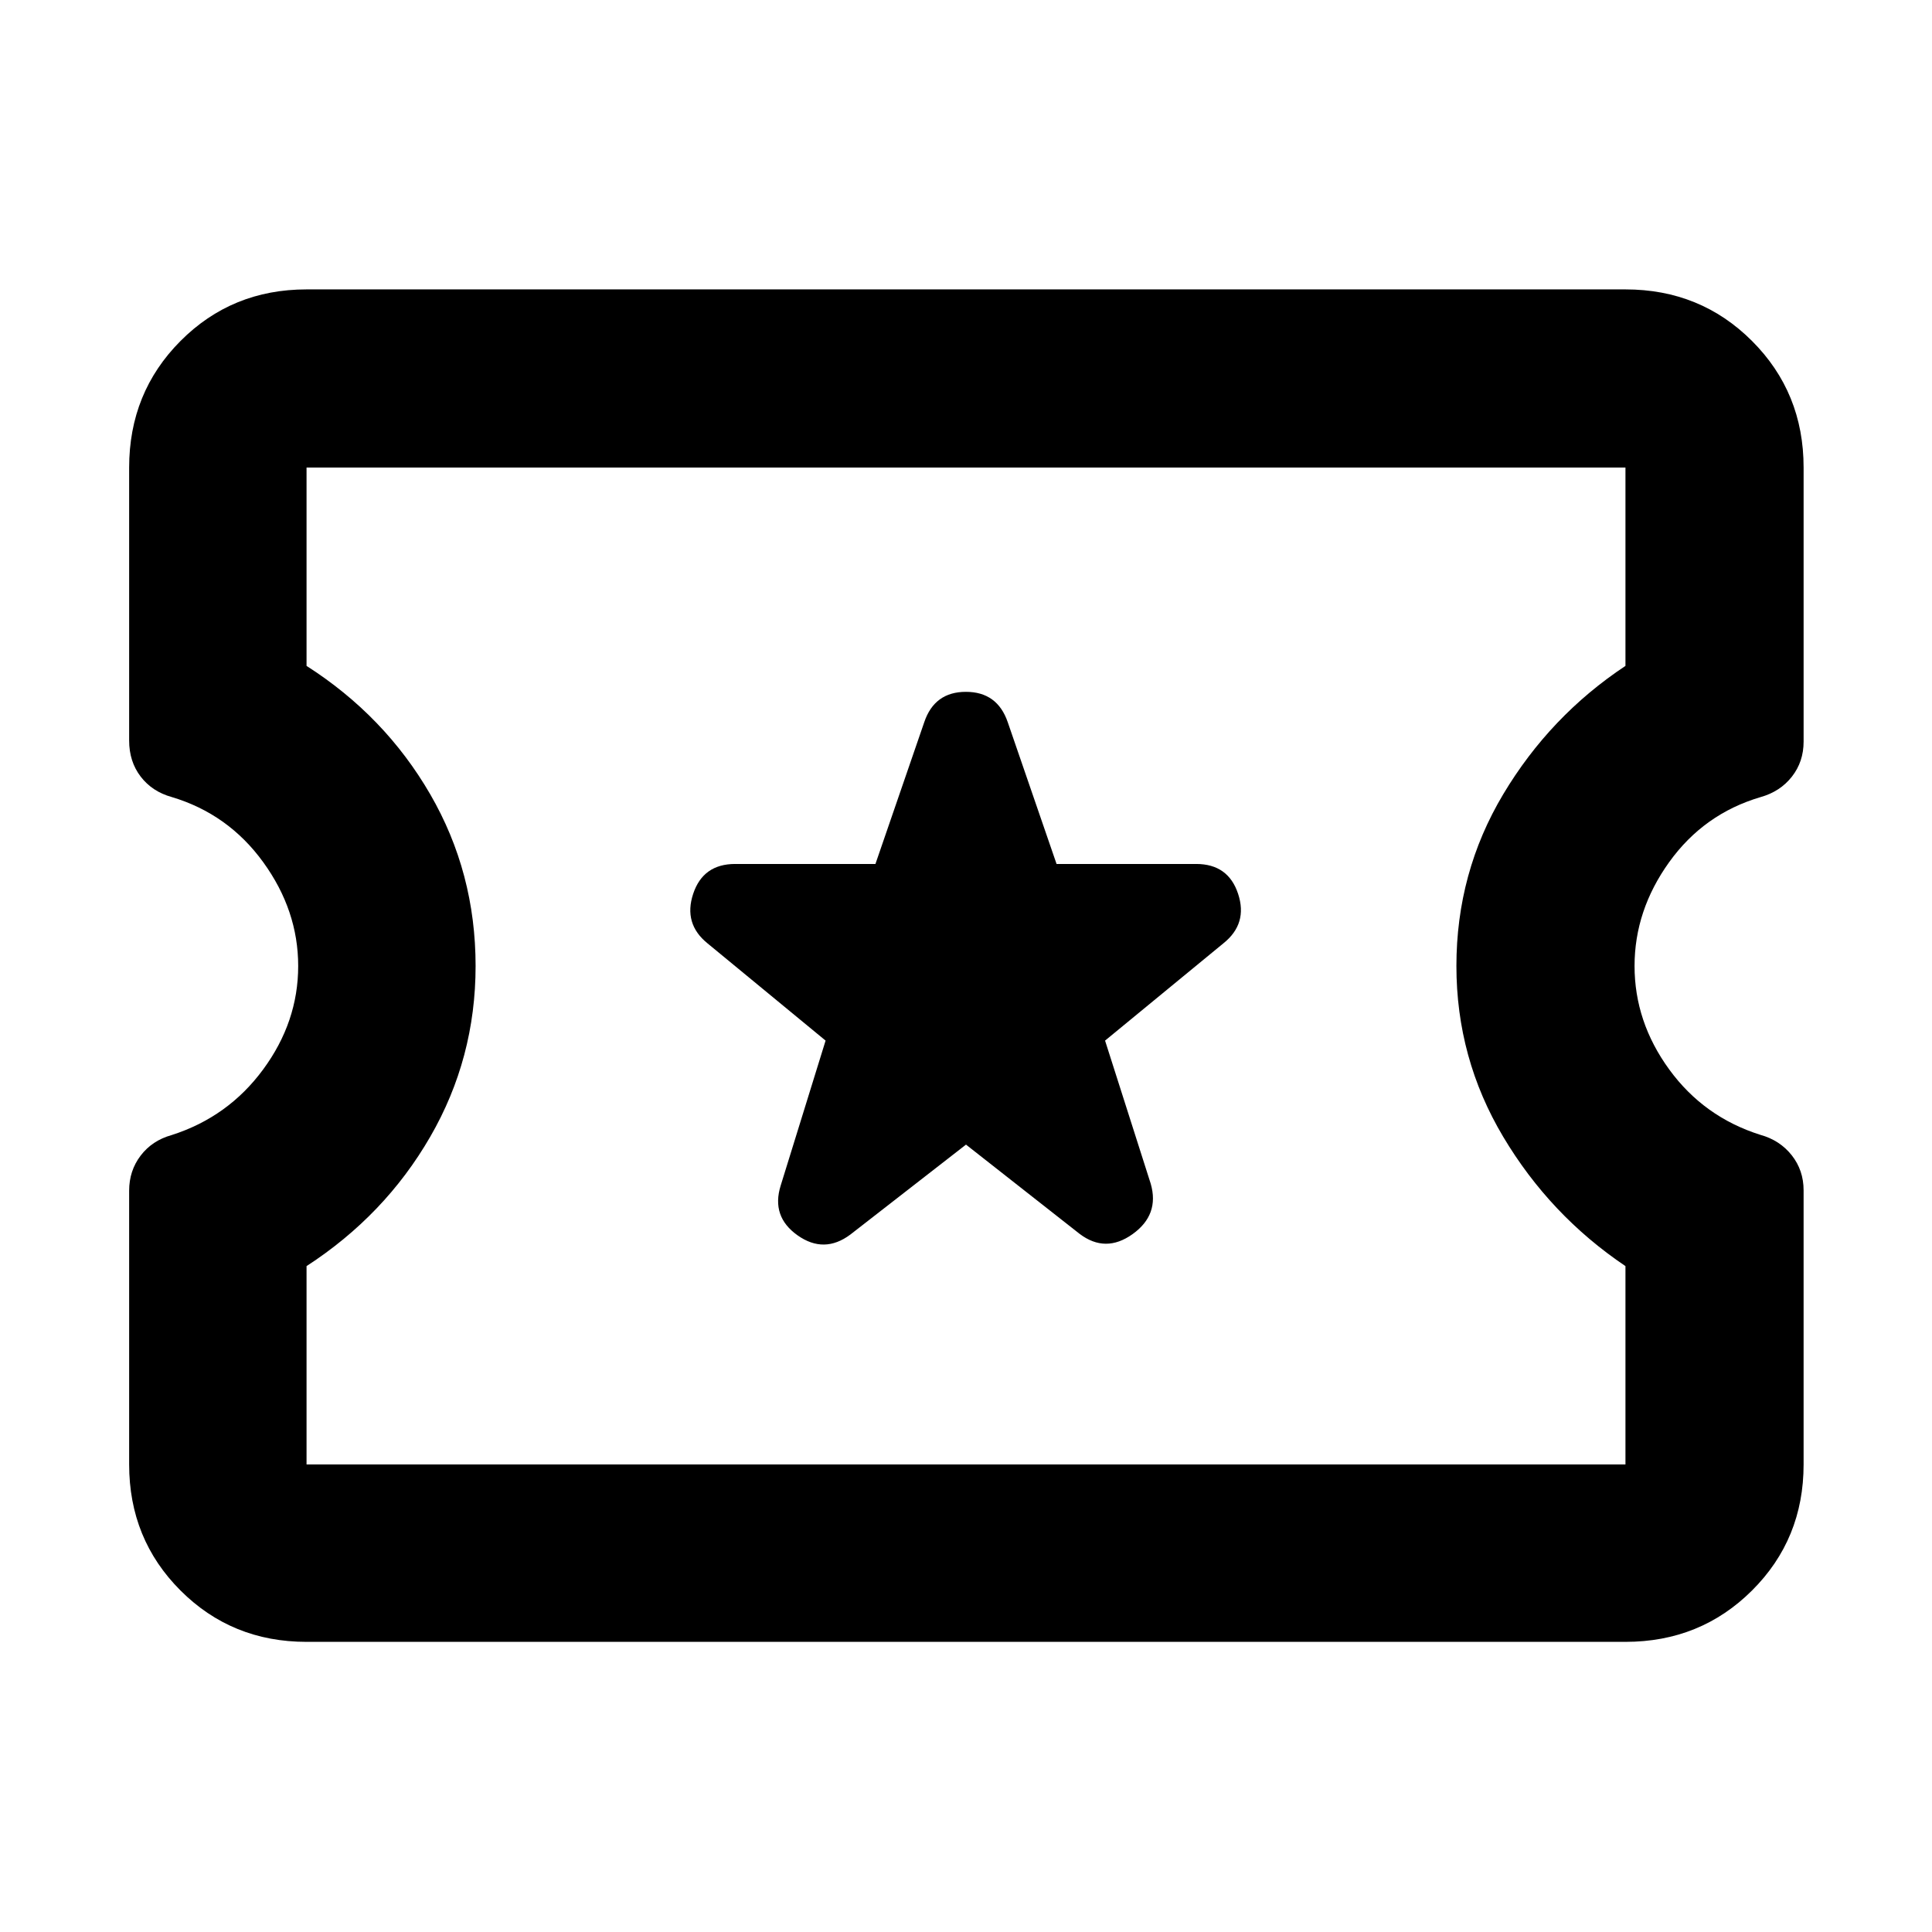 <svg xmlns="http://www.w3.org/2000/svg" height="40" viewBox="0 -960 960 960" width="40"><path d="m480-391.25 56.46 44.35q12.87 9.74 26.32.12 13.44-9.61 9.02-25l-22.7-71.15 58.8-48.34q12.2-9.74 7.31-24.58-4.89-14.85-20.85-14.85H525l-24.25-70.43q-5.17-15.1-20.8-15.1-15.62 0-20.7 15.1L435-530.7h-69.7q-15.95 0-20.87 14.85-4.91 14.84 7.11 24.58l58.69 48.34-22.32 72.05q-4.79 15.39 8.41 24.72 13.2 9.33 26.22-.4L480-391.25ZM152.32-144.17q-37.11 0-62.63-25.52-25.52-25.52-25.52-62.63v-136.01q0-9.96 5.72-17.46t15.38-10.2q28.11-8.98 45.5-32.63 17.4-23.64 17.4-51.38 0-27.64-17.4-51.62-17.39-23.97-45.5-32.36-9.66-2.69-15.38-10.15-5.72-7.47-5.72-17.91v-135.64q0-37.26 25.52-62.89 25.52-25.63 62.63-25.63h655.36q37.26 0 62.89 25.63 25.63 25.63 25.63 62.89v136.2q0 9.96-5.82 17.39-5.82 7.44-15.65 10.19-28.11 8.31-45.32 32.28Q812.2-507.64 812.2-480q0 27.74 17.21 51.38 17.21 23.65 45.32 32.52 9.66 2.67 15.57 10.14 5.9 7.48 5.9 17.44v136.2q0 37.11-25.63 62.63-25.63 25.52-62.89 25.52H152.32Zm0-88.15h655.36v-98.56q-37.48-25.24-60.74-64.25-23.26-39.01-23.26-84.87 0-46.42 23.26-85.34t60.74-63.78v-98.56H152.32v98.56q38.9 24.86 61.45 63.78 22.55 38.92 22.55 85.34 0 45.86-22.55 84.87-22.55 39.01-61.45 64.25v98.56ZM480-480Z"/></svg>